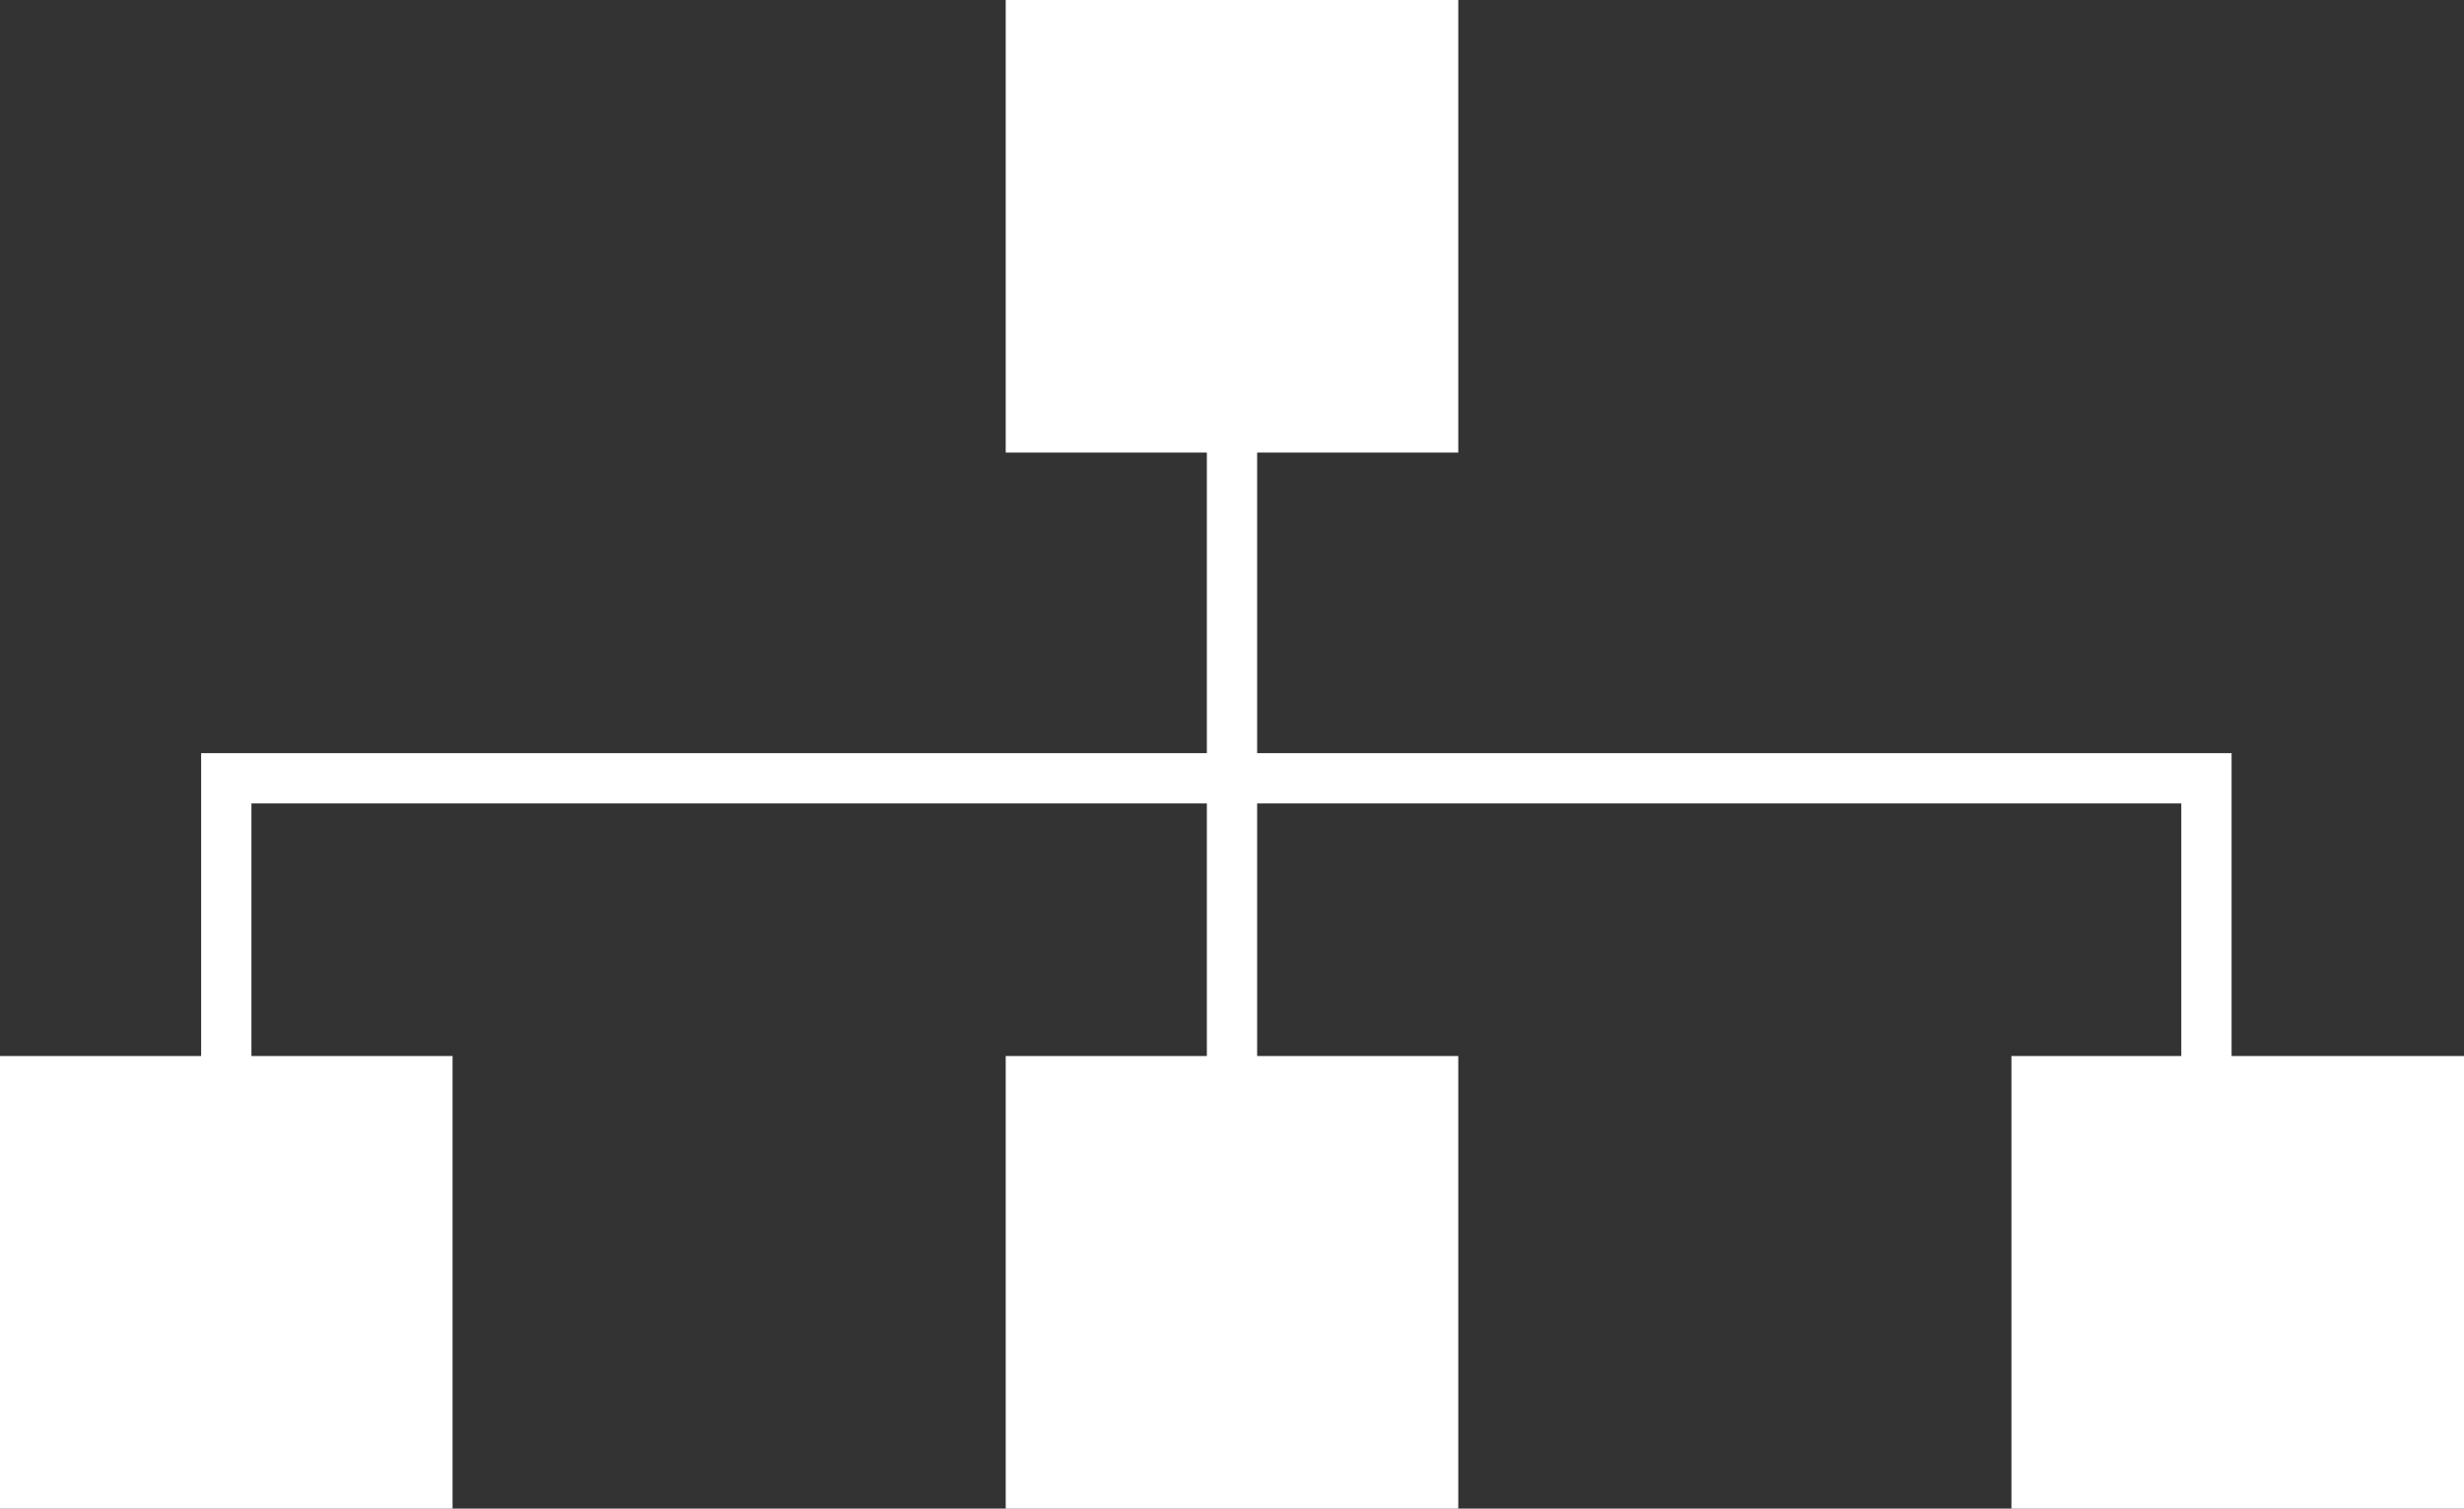<svg xmlns="http://www.w3.org/2000/svg" width="49" height="30" viewBox="0 0 49 30">
  <rect x="0" y="0" width="49" height="30" fill="#333333" stroke="none"/>
  <defs>
    <style>
      .cls-1 {
        fill: #fff;
      }

      .cls-2 {
        fill: none;
        stroke: #fff;
      }
    </style>
  </defs>
  <g id="Group_758" data-name="Group 758" transform="translate(622 19349)">
    <rect id="Rectangle_526" data-name="Rectangle 526" class="cls-1" width="9" height="9" transform="translate(-602 -19349)"/>
    <rect id="Rectangle_527" data-name="Rectangle 527" class="cls-1" width="9" height="9" transform="translate(-622 -19328)"/>
    <rect id="Rectangle_528" data-name="Rectangle 528" class="cls-1" width="9" height="9" transform="translate(-582 -19328)"/>
    <rect id="Rectangle_529" data-name="Rectangle 529" class="cls-1" width="9" height="9" transform="translate(-602 -19328)"/>
    <path id="Path_224" data-name="Path 224" class="cls-2" d="M-617-19325v-8.523h39.378v8.523" transform="translate(-0.5)"/>
    <line id="Line_21" data-name="Line 21" class="cls-2" y2="21" transform="translate(-597.5 -19343.5)"/>
  </g>
</svg>
